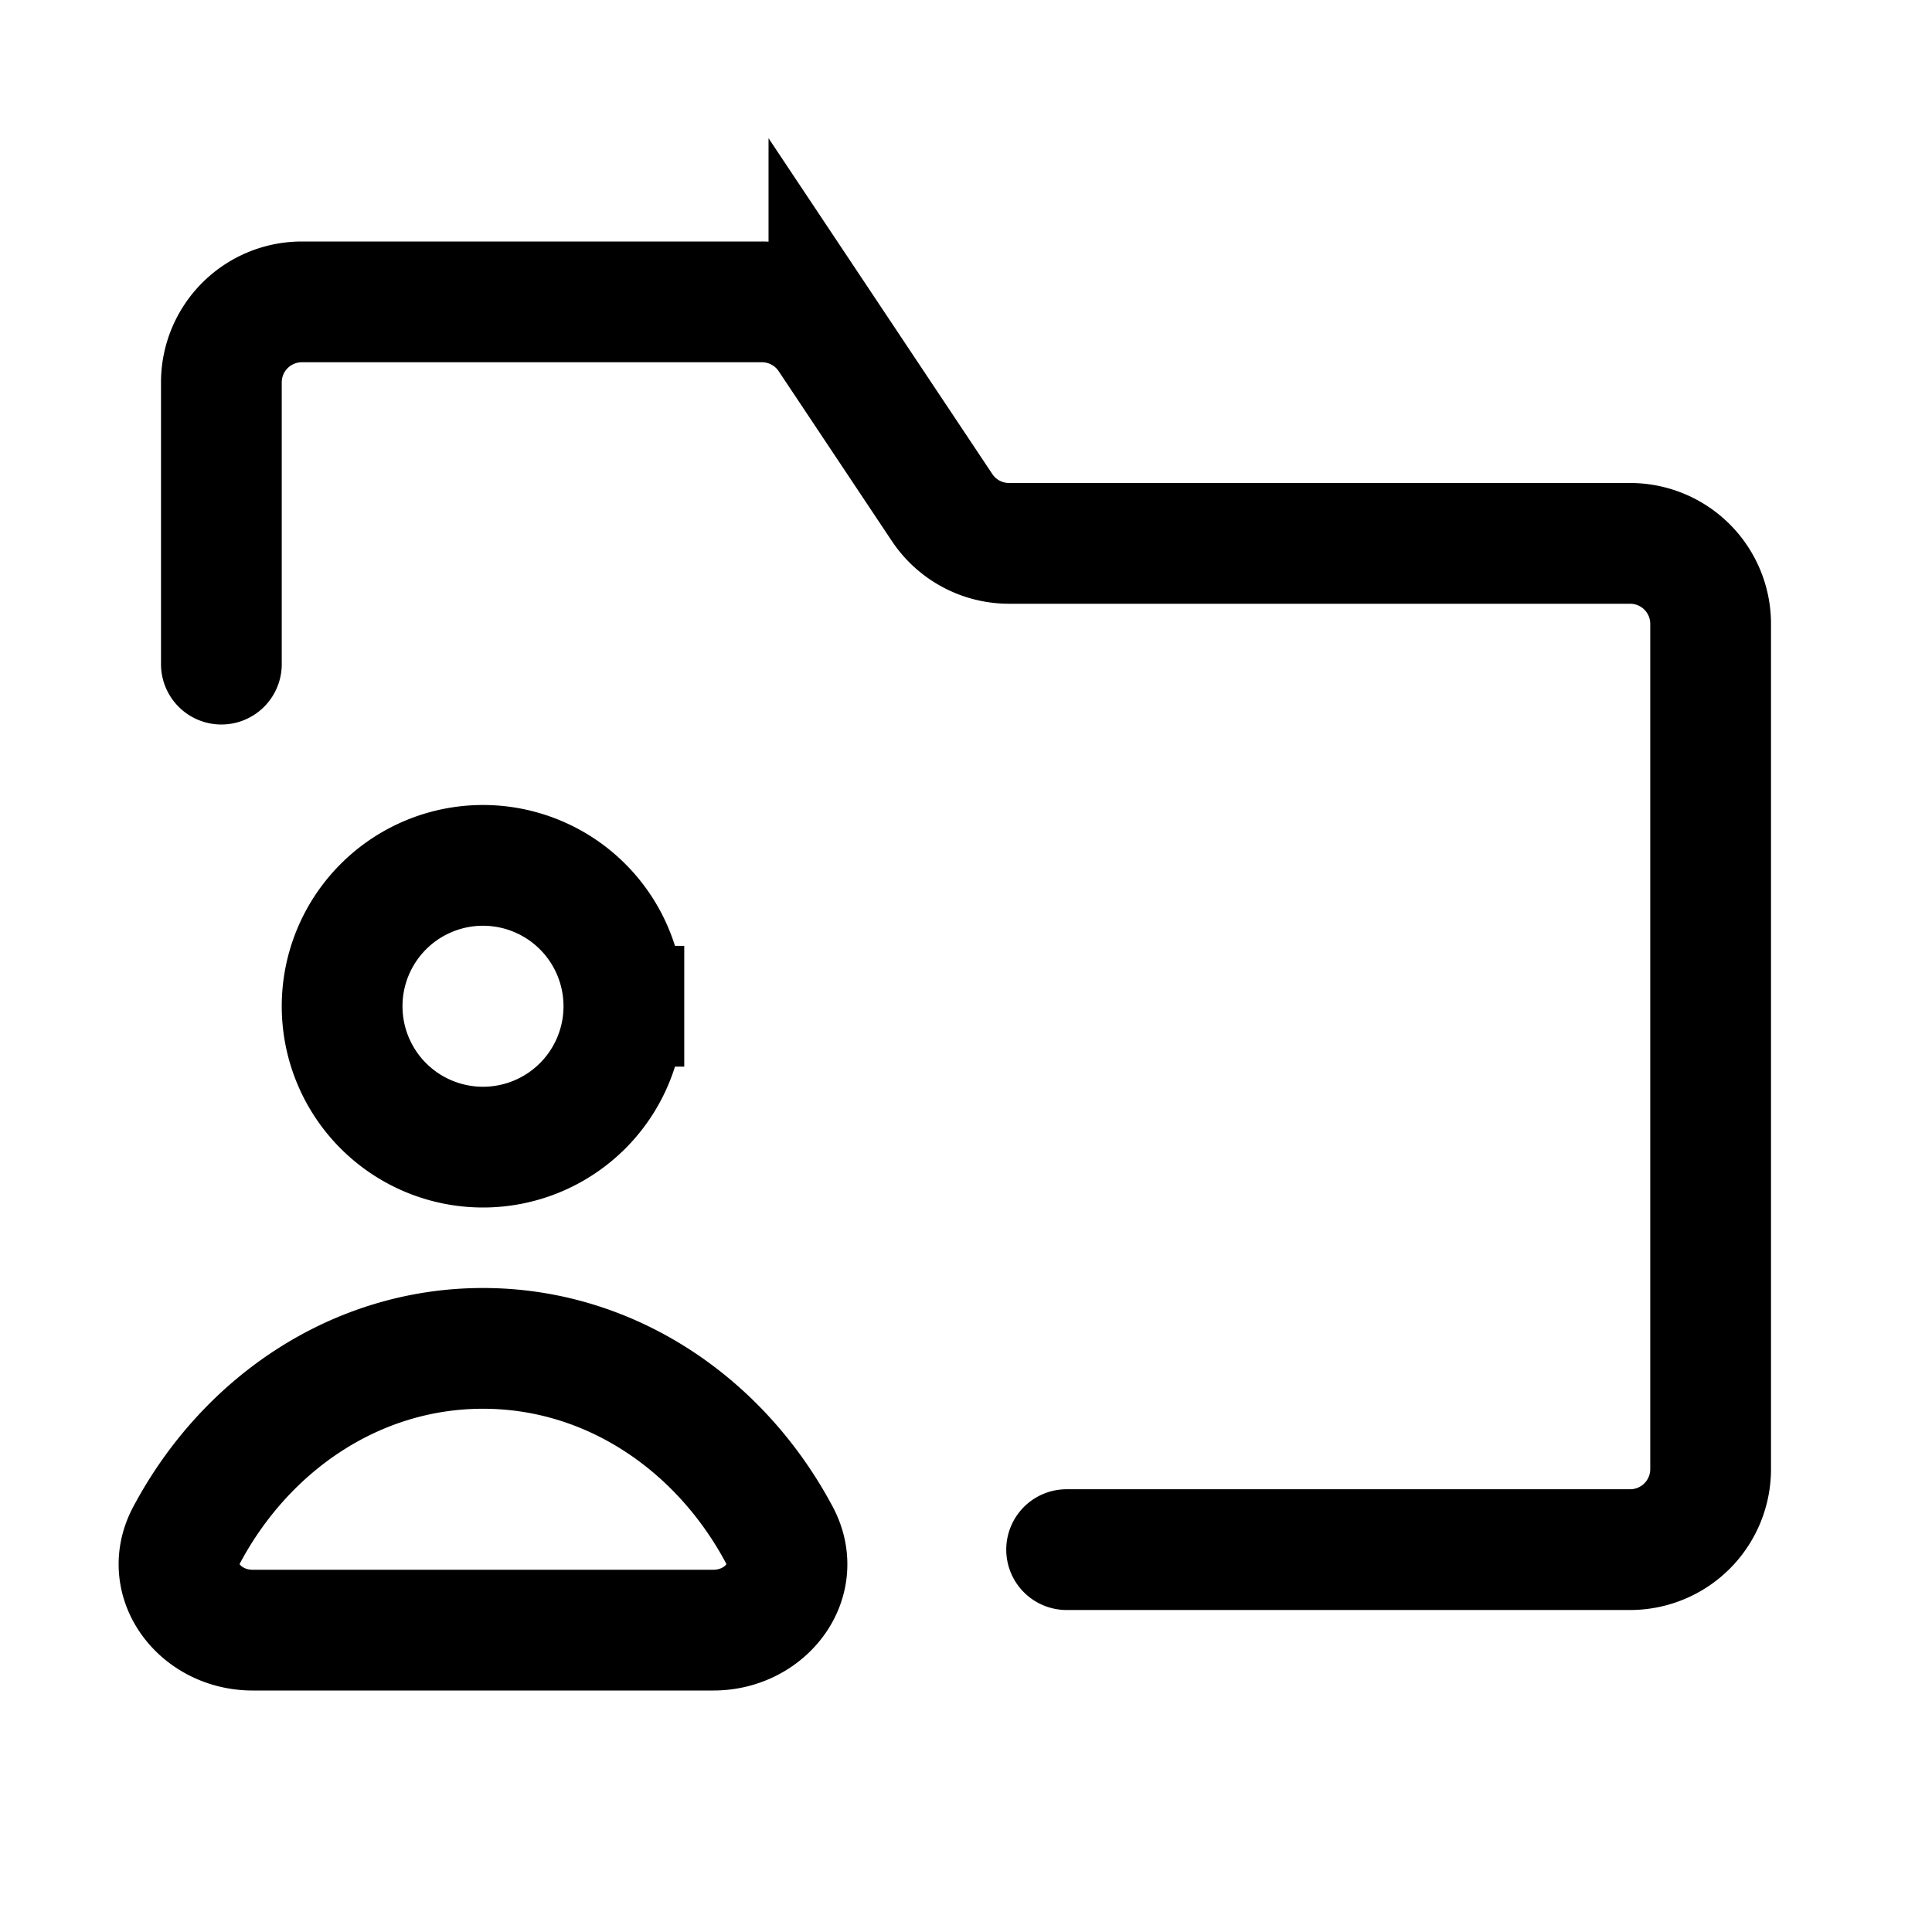 <svg xmlns="http://www.w3.org/2000/svg" width="24" height="24" fill="none" viewBox="0 0 24 24">
  <path stroke="currentColor" stroke-linecap="round" stroke-width="1.5" d="M13.25 19.25h7a1 1 0 0 0 1-1V7.75a1 1 0 0 0-1-1h-7.715a1 1 0 0 1-.832-.445l-1.406-2.11a1 1 0 0 0-.832-.445H3.75a1 1 0 0 0-1 1v3.5m5 4.25a1.75 1.75 0 1 1-3.5 0 1.75 1.75 0 0 1 3.5 0Zm-5.433 6.571C3.055 17.683 4.428 16.75 6 16.75c1.572 0 2.945.933 3.683 2.321.303.57-.175 1.179-.82 1.179H3.137c-.645 0-1.123-.61-.82-1.179Z"/>
</svg>
